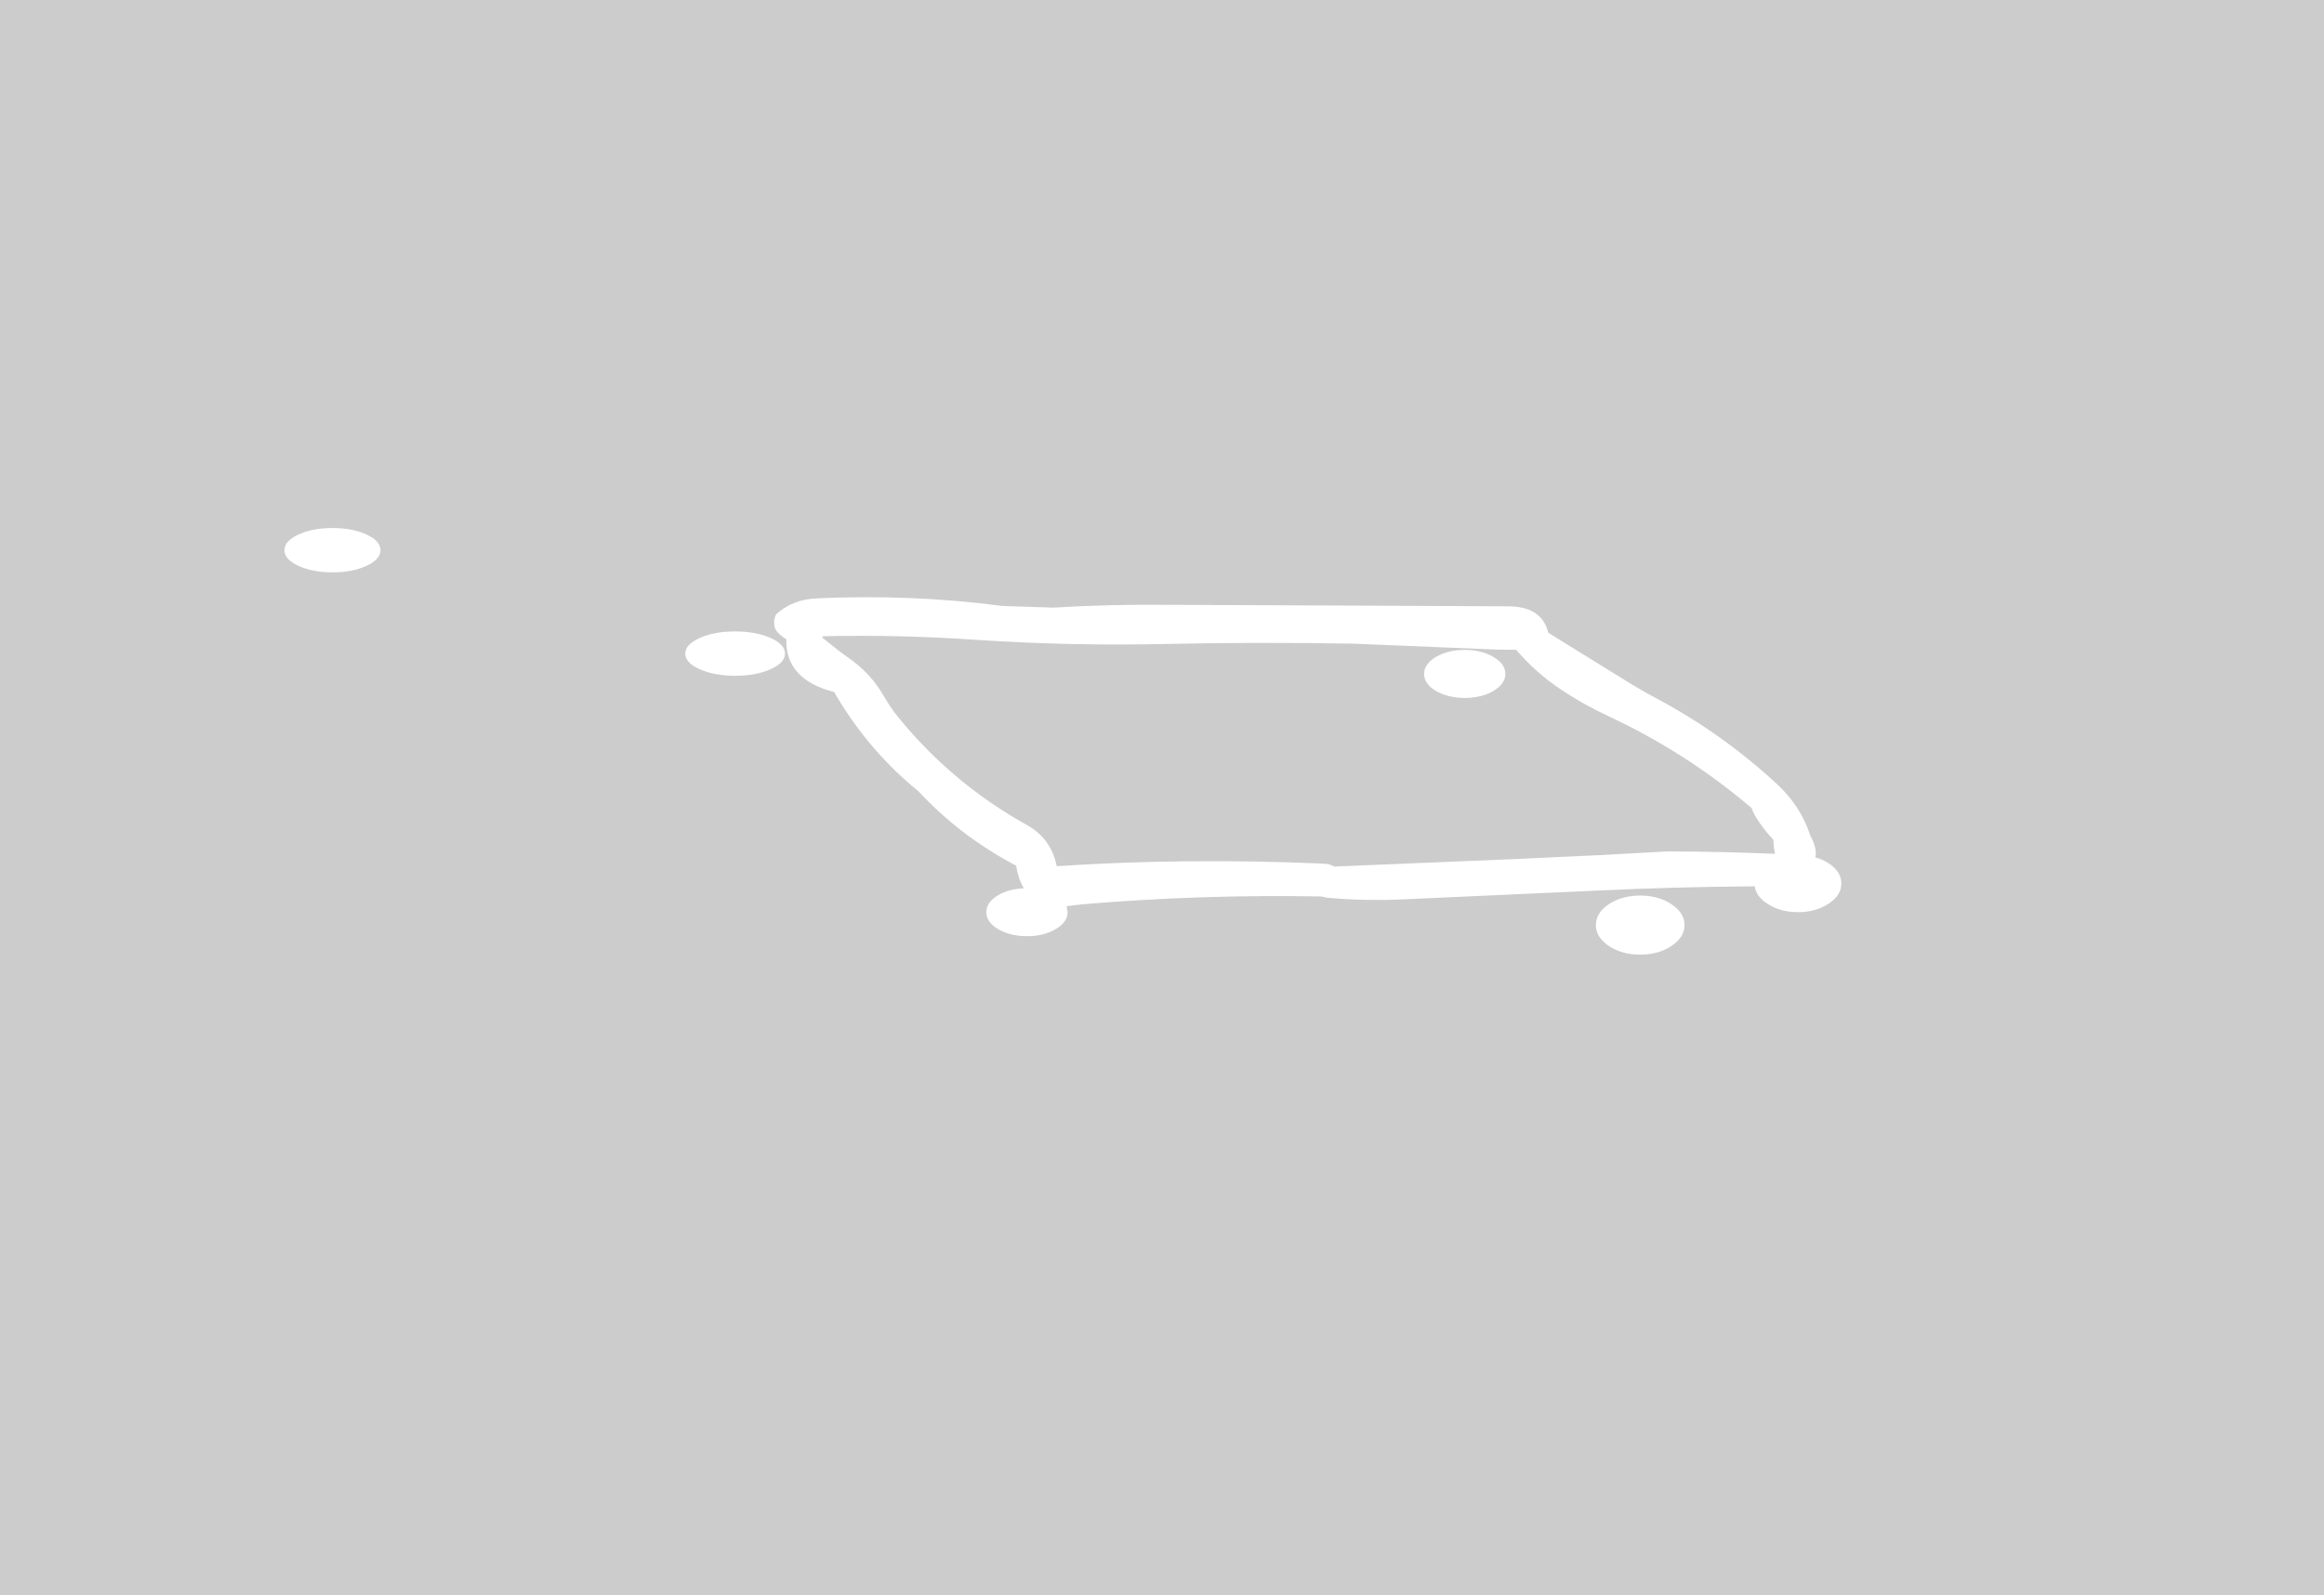 <?xml version="1.0" encoding="UTF-8" standalone="no"?>
<svg xmlns:xlink="http://www.w3.org/1999/xlink" height="431.9px" width="629.1px" xmlns="http://www.w3.org/2000/svg">
  <g transform="matrix(1.0, 0.0, 0.0, 1.0, -39.95, 46.0)">
    <path d="M139.15 98.7 Q135.35 96.95 129.95 96.95 124.55 96.95 120.75 98.7 116.95 100.45 116.95 102.95 116.95 105.45 120.75 107.2 124.55 108.95 129.95 108.95 135.35 108.95 139.15 107.2 142.95 105.45 142.95 102.95 142.95 100.45 139.15 98.7 M225.45 130.95 Q225.45 133.45 229.4 135.2 233.35 136.95 238.95 136.95 244.55 136.95 248.5 135.2 252.45 133.45 252.45 130.95 252.45 128.45 248.5 126.7 244.55 124.95 238.95 124.95 233.35 124.95 229.4 126.7 225.45 128.45 225.45 130.95 M471.95 204.45 Q471.95 207.75 475.45 210.1 479.0 212.45 483.95 212.45 488.9 212.45 492.4 210.1 495.95 207.75 495.95 204.45 495.95 201.15 492.4 198.8 488.9 196.45 483.95 196.45 479.0 196.45 475.45 198.8 471.95 201.15 471.95 204.45 M428.65 141.05 Q431.9 142.95 436.45 142.95 441.0 142.95 444.2 141.05 447.45 139.15 447.45 136.45 447.45 133.75 444.2 131.85 441.0 129.95 436.45 129.95 431.9 129.95 428.65 131.85 425.45 133.75 425.45 136.45 425.45 139.15 428.65 141.05 M538.4 193.2 Q538.4 190.0 534.95 187.7 533.3 186.65 531.35 186.1 531.95 183.85 530.0 180.25 527.5 172.35 521.0 166.3 505.95 152.4 488.2 143.0 484.9 141.25 481.7 139.3 L459.05 125.3 Q457.4 118.25 448.35 118.15 L405.75 117.95 357.85 117.75 356.75 117.75 Q340.85 117.55 325.05 118.5 L311.35 118.05 Q286.45 114.8 261.0 116.0 254.55 116.25 250.05 120.3 L249.9 120.6 249.55 121.75 249.5 122.1 249.55 123.25 249.6 123.6 Q249.8 124.45 250.35 125.05 251.45 126.3 252.8 127.05 252.55 138.0 265.75 141.35 L266.6 142.8 Q275.45 157.55 288.6 168.25 299.95 180.45 315.0 188.35 315.6 192.0 317.1 194.5 313.1 194.65 310.15 196.35 306.95 198.25 306.95 200.95 306.95 203.65 310.15 205.55 313.4 207.45 317.95 207.45 322.5 207.45 325.7 205.55 328.95 203.65 328.95 200.95 L328.65 199.35 330.5 199.1 333.15 198.8 Q365.2 196.1 397.55 196.7 L399.3 197.05 Q409.35 197.95 419.45 197.5 L472.45 195.1 Q493.6 194.1 514.95 193.95 515.3 196.65 518.35 198.65 521.8 200.95 526.65 200.95 531.5 200.95 534.95 198.65 538.4 196.4 538.4 193.2 M515.4 175.45 Q517.4 178.6 520.0 181.35 520.05 183.3 520.45 185.15 505.95 184.55 491.5 184.5 L472.1 185.55 449.5 186.6 401.1 188.6 Q399.95 187.85 397.95 187.8 360.8 186.2 326.0 188.5 324.55 181.1 318.0 177.4 297.6 166.05 283.0 148.05 280.95 145.5 279.35 142.7 275.55 136.05 269.35 131.9 L267.05 130.2 262.45 126.55 262.75 126.25 Q283.45 125.8 303.85 127.2 329.3 128.9 355.1 128.35 380.3 127.8 406.0 128.25 L446.05 129.9 450.35 129.9 Q455.5 135.95 462.3 140.55 468.5 144.7 475.25 147.85 496.25 157.6 514.1 172.75 514.6 174.15 515.4 175.45 M669.05 -46.0 L669.05 385.9 39.95 385.9 39.95 -46.0 669.05 -46.0" fill="#000000" fill-opacity="0.2" fill-rule="evenodd" stroke="none"/>
  </g>
</svg>
